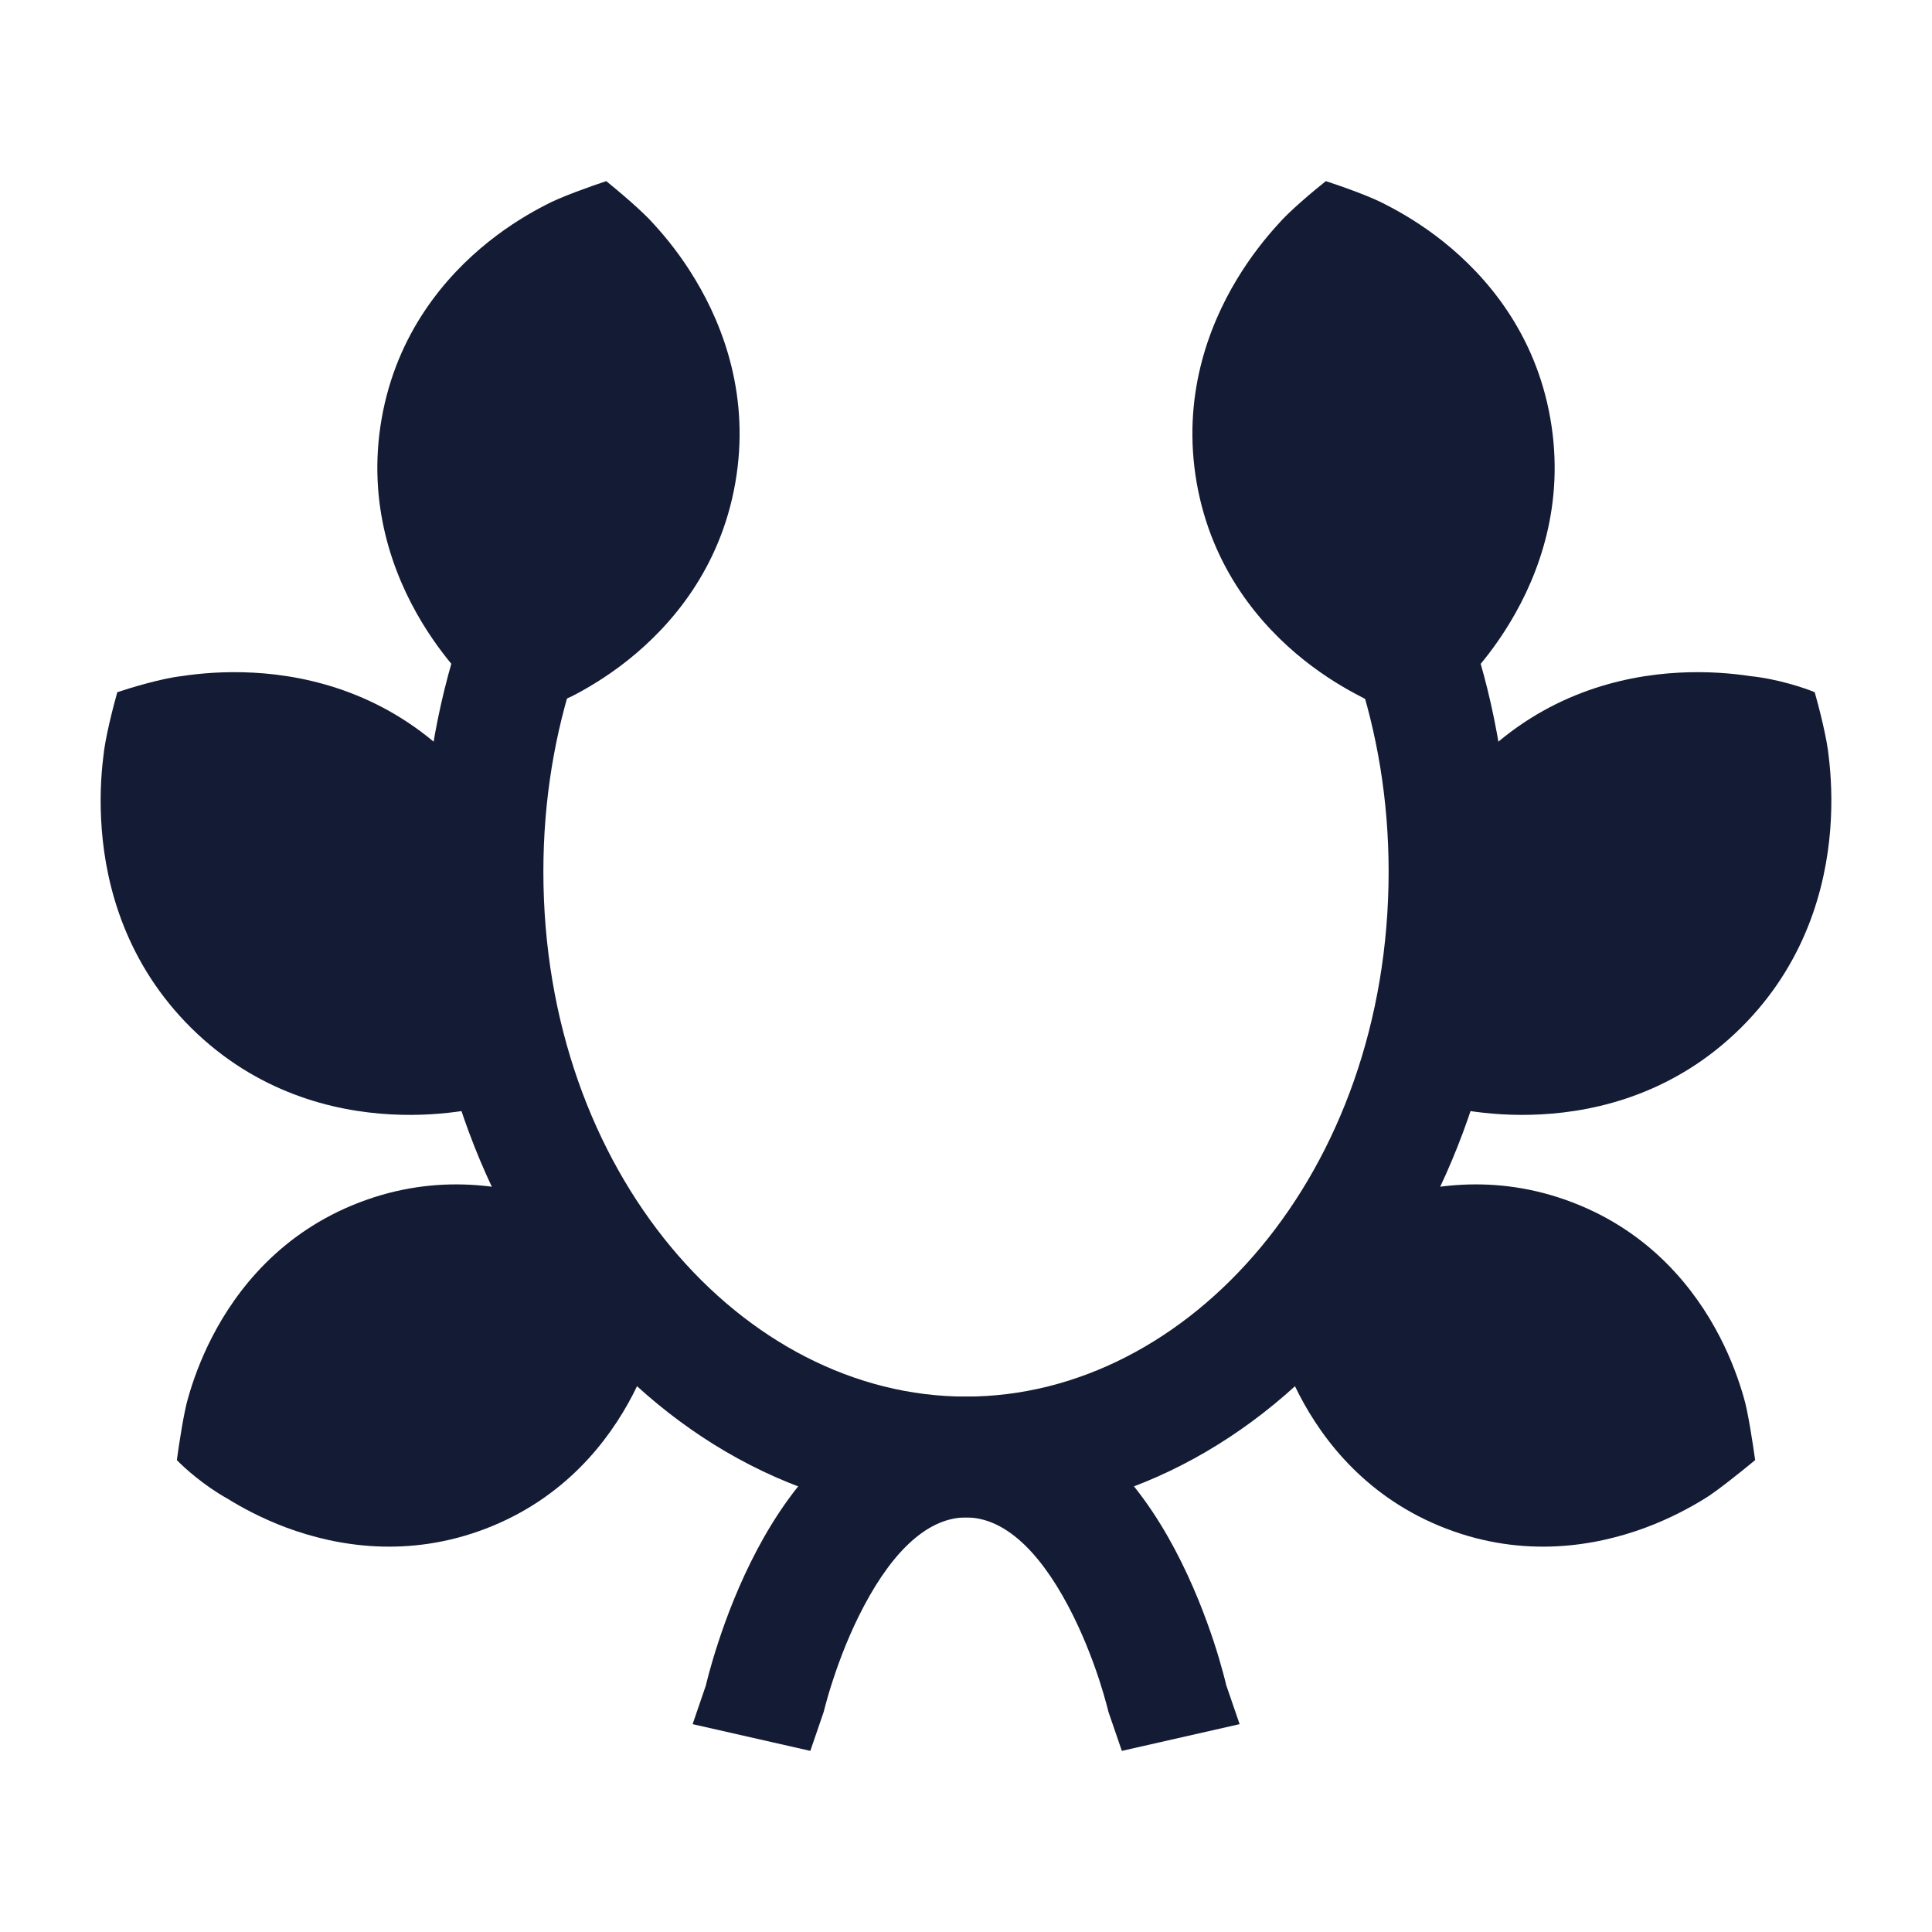 <svg width="24" height="24" viewBox="0 0 24 24" fill="none" xmlns="http://www.w3.org/2000/svg">
<path fill-rule="evenodd" clip-rule="evenodd" d="M7.385 7.626L7.148 8.337C6.892 9.102 6.75 9.942 6.75 10.827C6.75 14.57 9.229 17.349 12 17.349C14.771 17.349 17.25 14.57 17.25 10.827C17.25 9.942 17.108 9.102 16.852 8.337L16.615 7.626L18.038 7.15L18.275 7.862C18.582 8.781 18.75 9.782 18.75 10.827C18.75 15.116 15.857 18.849 12 18.849C8.144 18.849 5.25 15.116 5.25 10.827C5.25 9.782 5.418 8.781 5.725 7.862L5.962 7.15L7.385 7.626Z" fill="#141B34"/>
<path fill-rule="evenodd" clip-rule="evenodd" d="M9.407 19.248C9.822 18.465 10.637 17.35 12.001 17.35C13.365 17.35 14.18 18.465 14.595 19.248C14.82 19.672 14.978 20.09 15.079 20.397C15.13 20.552 15.167 20.682 15.192 20.775C15.205 20.821 15.214 20.859 15.221 20.886L15.229 20.918L15.231 20.928L15.232 20.931L15.232 20.932C15.232 20.932 15.232 20.933 14.501 21.1L15.232 20.932L15.399 21.418L13.936 21.75L13.77 21.267L13.769 21.264L13.765 21.246C13.761 21.229 13.754 21.202 13.744 21.167C13.725 21.096 13.695 20.991 13.654 20.865C13.57 20.61 13.443 20.277 13.27 19.951C12.89 19.234 12.455 18.85 12.001 18.85C11.547 18.85 11.112 19.234 10.732 19.951C10.559 20.277 10.432 20.61 10.349 20.865C10.307 20.991 10.277 21.096 10.258 21.167C10.248 21.202 10.242 21.229 10.237 21.246L10.233 21.264L10.232 21.266L10.066 21.75L8.604 21.418L8.77 20.933L9.501 21.1C8.77 20.933 8.77 20.933 8.77 20.933L8.77 20.931L8.771 20.928L8.773 20.918L8.781 20.886C8.788 20.859 8.797 20.821 8.81 20.775C8.835 20.682 8.873 20.552 8.924 20.397C9.024 20.09 9.182 19.672 9.407 19.248Z" fill="#141B34"/>
<path d="M17.931 3.003C18.464 3.429 19.073 4.135 19.259 5.2C19.445 6.263 19.115 7.14 18.762 7.726C18.586 8.02 18.399 8.249 18.254 8.407C18.09 8.601 17.787 8.849 17.656 8.949C17.491 8.898 17.111 8.768 16.905 8.654C16.715 8.557 16.461 8.409 16.194 8.196C15.661 7.77 15.053 7.064 14.866 5.999C14.68 4.935 15.01 4.059 15.363 3.473C15.54 3.179 15.727 2.95 15.871 2.792C16.014 2.624 16.33 2.361 16.47 2.25C16.642 2.306 17.034 2.442 17.22 2.545C17.41 2.642 17.664 2.79 17.931 3.003Z" fill="#141B34"/>
<path d="M22.718 9.406C22.745 9.63 22.764 9.942 22.736 10.302C22.68 11.022 22.429 11.974 21.622 12.772C20.813 13.571 19.863 13.805 19.146 13.843C18.788 13.863 18.478 13.834 18.257 13.801C17.959 13.769 17.6 13.654 17.457 13.6C17.409 13.471 17.307 13.13 17.282 12.793C17.255 12.569 17.236 12.257 17.264 11.897C17.32 11.177 17.571 10.225 18.378 9.427C19.187 8.628 20.137 8.394 20.854 8.356C21.212 8.337 21.522 8.365 21.743 8.399C22.08 8.433 22.416 8.546 22.543 8.599C22.592 8.771 22.697 9.172 22.718 9.406Z" fill="#141B34"/>
<path d="M16.138 17.323C15.987 17.031 15.894 16.762 15.838 16.565C15.755 16.311 15.71 15.941 15.697 15.788C15.834 15.67 16.152 15.41 16.326 15.309C16.5 15.201 16.751 15.064 17.059 14.949C17.676 14.72 18.564 14.564 19.535 14.937C20.507 15.309 21.06 16.019 21.362 16.603C21.513 16.895 21.606 17.163 21.662 17.361C21.712 17.521 21.777 17.946 21.803 18.138C21.652 18.263 21.316 18.534 21.175 18.617C21 18.725 20.75 18.862 20.441 18.977C19.825 19.206 18.936 19.362 17.965 18.989C16.993 18.616 16.44 17.907 16.138 17.323Z" fill="#141B34"/>
<path d="M8.162 16.565C8.106 16.762 8.013 17.031 7.862 17.323C7.56 17.907 7.007 18.616 6.035 18.989C5.064 19.362 4.176 19.206 3.559 18.977C3.251 18.862 3 18.725 2.826 18.617C2.537 18.457 2.286 18.231 2.197 18.138C2.222 17.949 2.286 17.529 2.338 17.361C2.394 17.163 2.487 16.895 2.638 16.603C2.94 16.019 3.493 15.309 4.465 14.937C5.436 14.564 6.325 14.72 6.941 14.949C7.25 15.064 7.5 15.201 7.675 15.309C7.834 15.415 8.183 15.659 8.303 15.788C8.276 15.983 8.209 16.413 8.162 16.565Z" fill="#141B34"/>
<path d="M3.146 8.356C3.863 8.394 4.813 8.628 5.622 9.427C6.429 10.225 6.681 11.177 6.736 11.897C6.764 12.257 6.745 12.569 6.717 12.793C6.697 13.024 6.592 13.428 6.543 13.6C6.358 13.657 5.94 13.777 5.743 13.801C5.522 13.834 5.212 13.863 4.854 13.843C4.137 13.805 3.187 13.571 2.378 12.772C1.571 11.974 1.319 11.022 1.264 10.302C1.236 9.942 1.255 9.63 1.283 9.406C1.302 9.184 1.407 8.775 1.457 8.599C1.62 8.544 2.007 8.427 2.257 8.399C2.478 8.365 2.788 8.337 3.146 8.356Z" fill="#141B34"/>
<path d="M5.746 8.407C5.602 8.249 5.415 8.02 5.238 7.726C4.885 7.14 4.555 6.263 4.741 5.2C4.928 4.135 5.536 3.429 6.069 3.003C6.336 2.79 6.59 2.642 6.78 2.545C6.951 2.451 7.352 2.309 7.531 2.25C7.675 2.366 7.997 2.637 8.129 2.792C8.274 2.95 8.461 3.179 8.637 3.473C8.99 4.059 9.32 4.935 9.134 5.999C8.948 7.064 8.339 7.77 7.806 8.196C7.539 8.409 7.285 8.557 7.095 8.654C6.945 8.722 6.586 8.877 6.344 8.949C6.151 8.795 5.865 8.524 5.746 8.407Z" fill="#141B34"/>
</svg>
